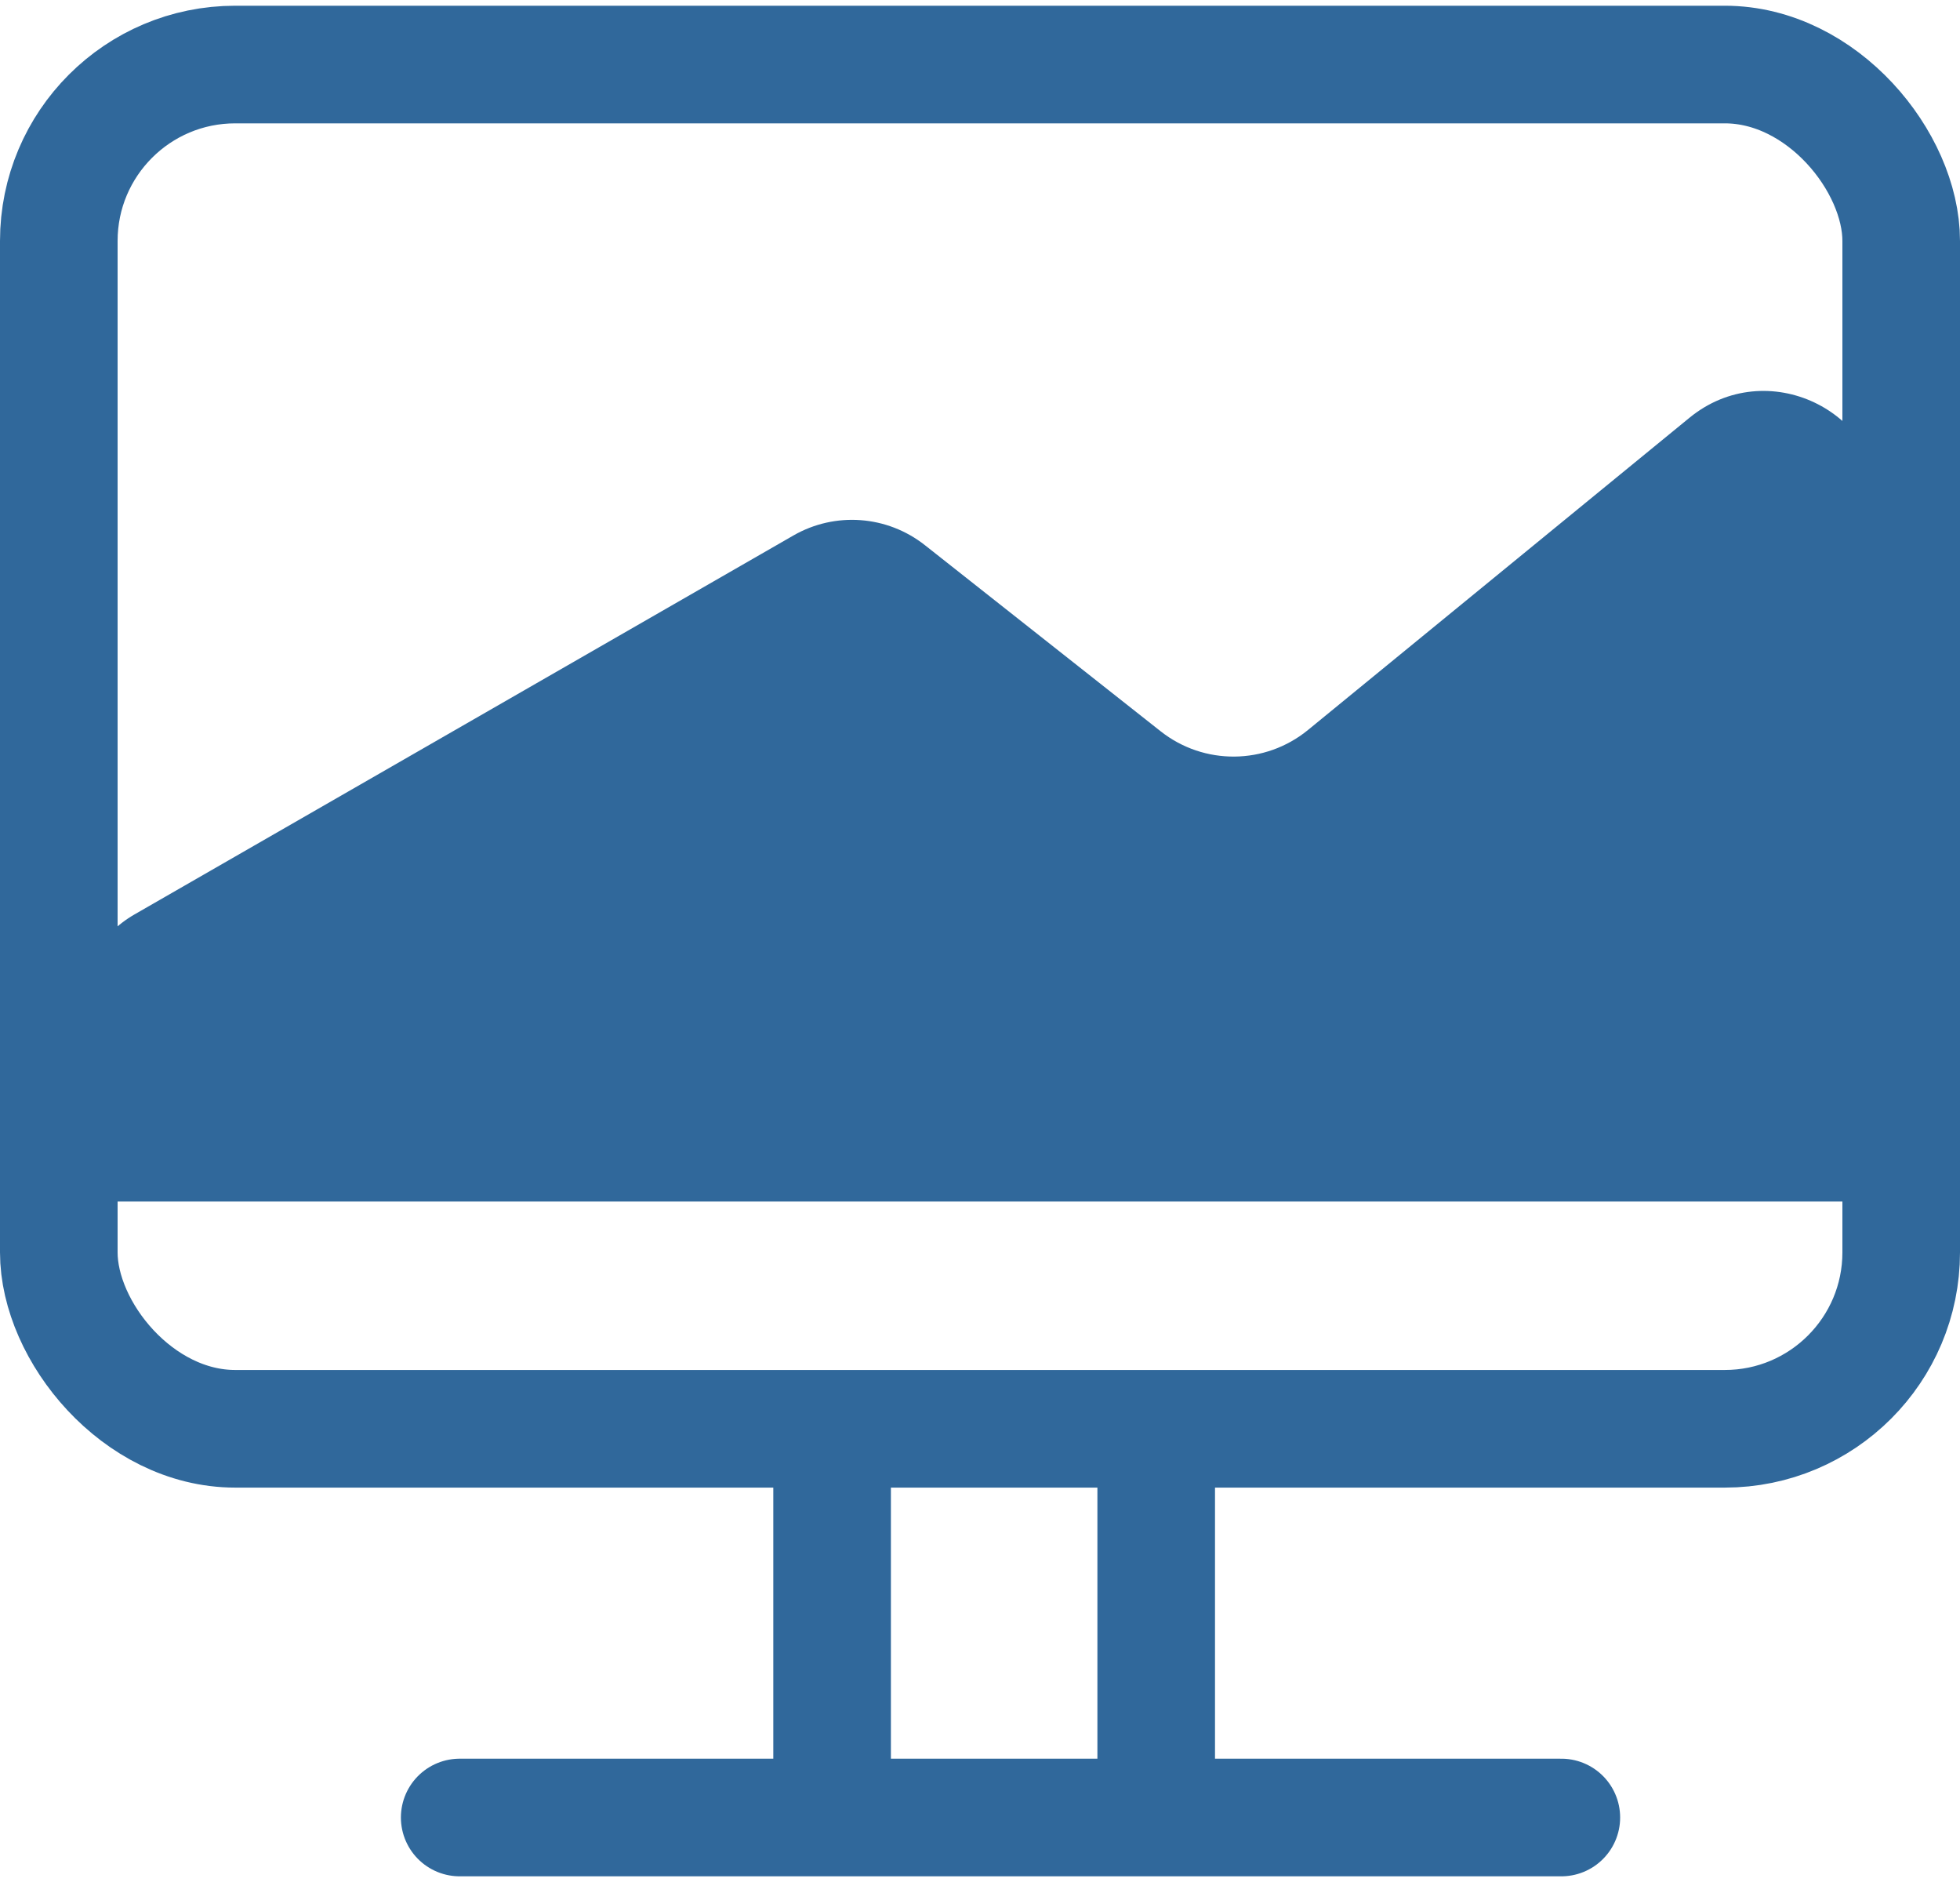 <svg width="50" height="48" viewBox="0 0 50 48" fill="none" xmlns="http://www.w3.org/2000/svg">
<line x1="21.227" y1="45.862" x2="21.227" y2="37.051" stroke="#30689B" stroke-width="3" stroke-linecap="round"/>
<line x1="29.495" y1="45.665" x2="29.495" y2="36.854" stroke="#30689B" stroke-width="3" stroke-linecap="round"/>
<path d="M20.239 13.658L3.43 23.323C2.545 23.832 2 24.774 2 25.795C2 27.369 3.276 28.645 4.851 28.645H45C46.657 28.645 48 27.302 48 25.645V12.976C48 10.445 45.059 9.052 43.1 10.654L33.366 18.619C32.276 19.51 30.713 19.524 29.608 18.651L23.594 13.904C22.631 13.144 21.303 13.046 20.239 13.658Z" fill="#30689B"/>
<rect x="1.5" y="1.646" width="47" height="34.795" rx="4.5" stroke="#30689B" stroke-width="3"/>
<line x1="11.727" y1="46.355" x2="39.83" y2="46.355" stroke="#30689B" stroke-width="3" stroke-linecap="round"/>
<path d="M2 29.145H47.177" stroke="#30689B" stroke-width="3"/>
</svg>
